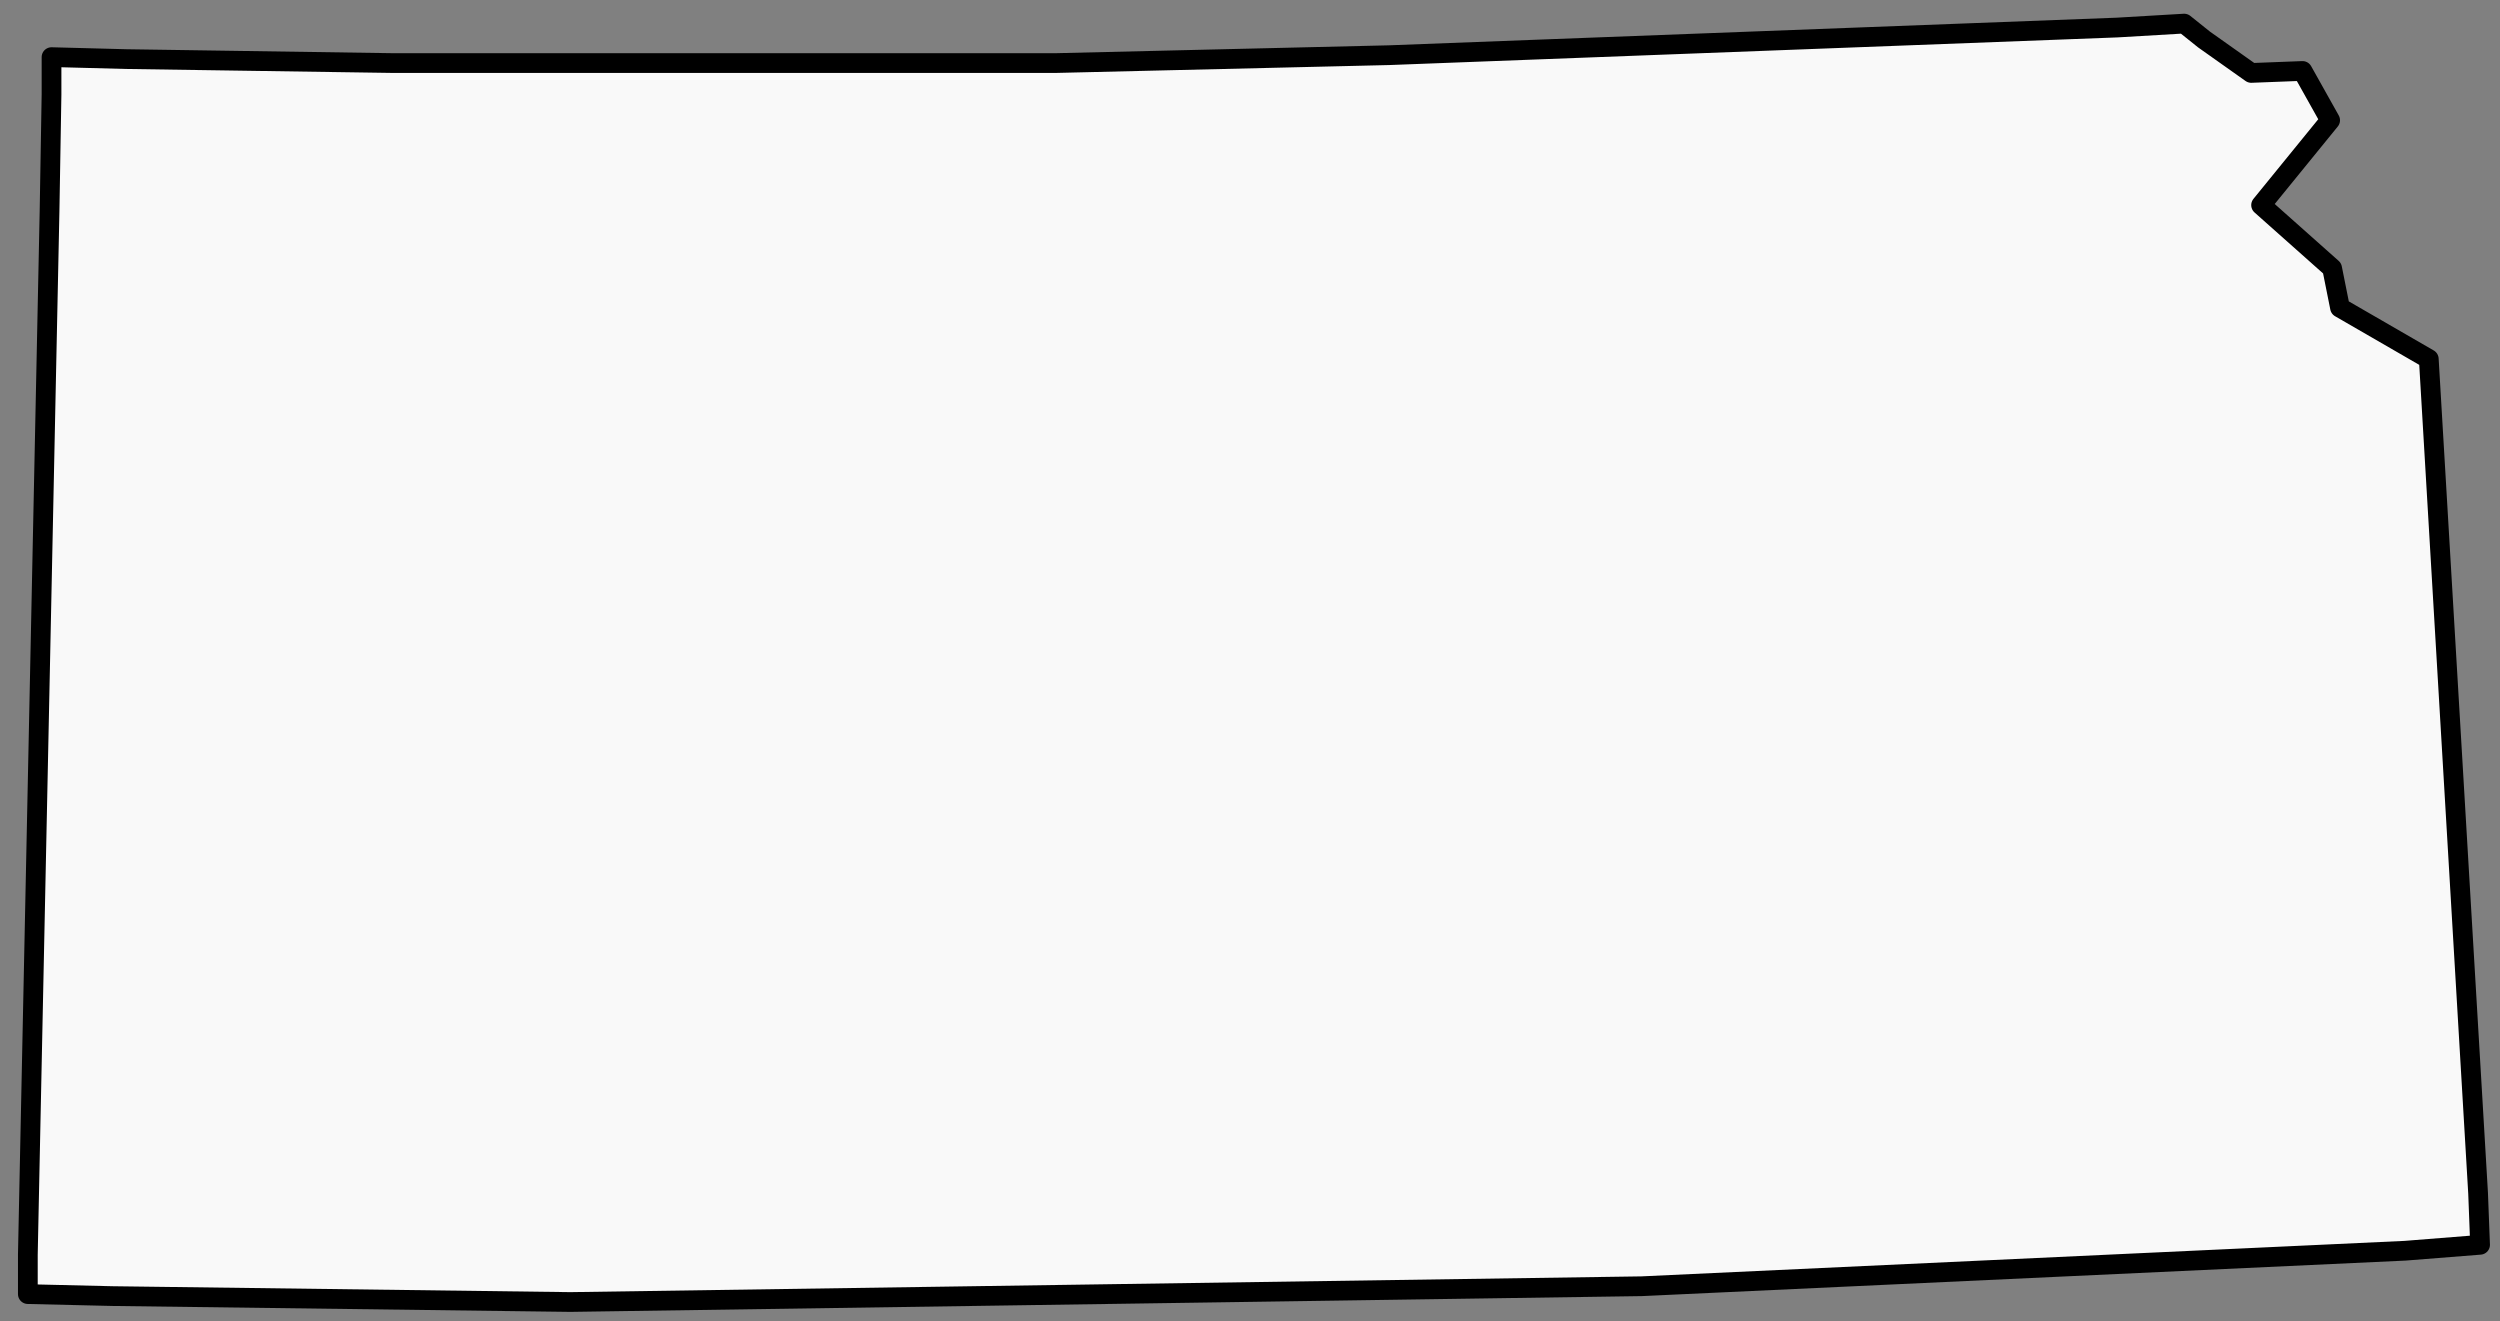 <svg height="65" width="123" xmlns="http://www.w3.org/2000/svg">
    <rect width="100%" height="100%" fill="#808080" stroke="none"/>
    <path d="M121.923 58.72l-2.427-41.058-4.368-2.524-.388-1.94-3.494-3.107 3.397-4.174-1.359-2.426-2.523.097-2.33-1.65-.97-.777-3.3.194-35.817 1.36-16.404.388H19.327L6.224 2.908l-3.689-.097v1.845l-.097 5.726L1.37 61.73v1.94l4.174.098 22.519.291 52.705-.776 37.563-1.747 3.689-.292-.097-2.523z" fill="#f9f9f9" fill-rule="evenodd" stroke="#000" stroke-linejoin="round" stroke-width=".971"/>
</svg>
